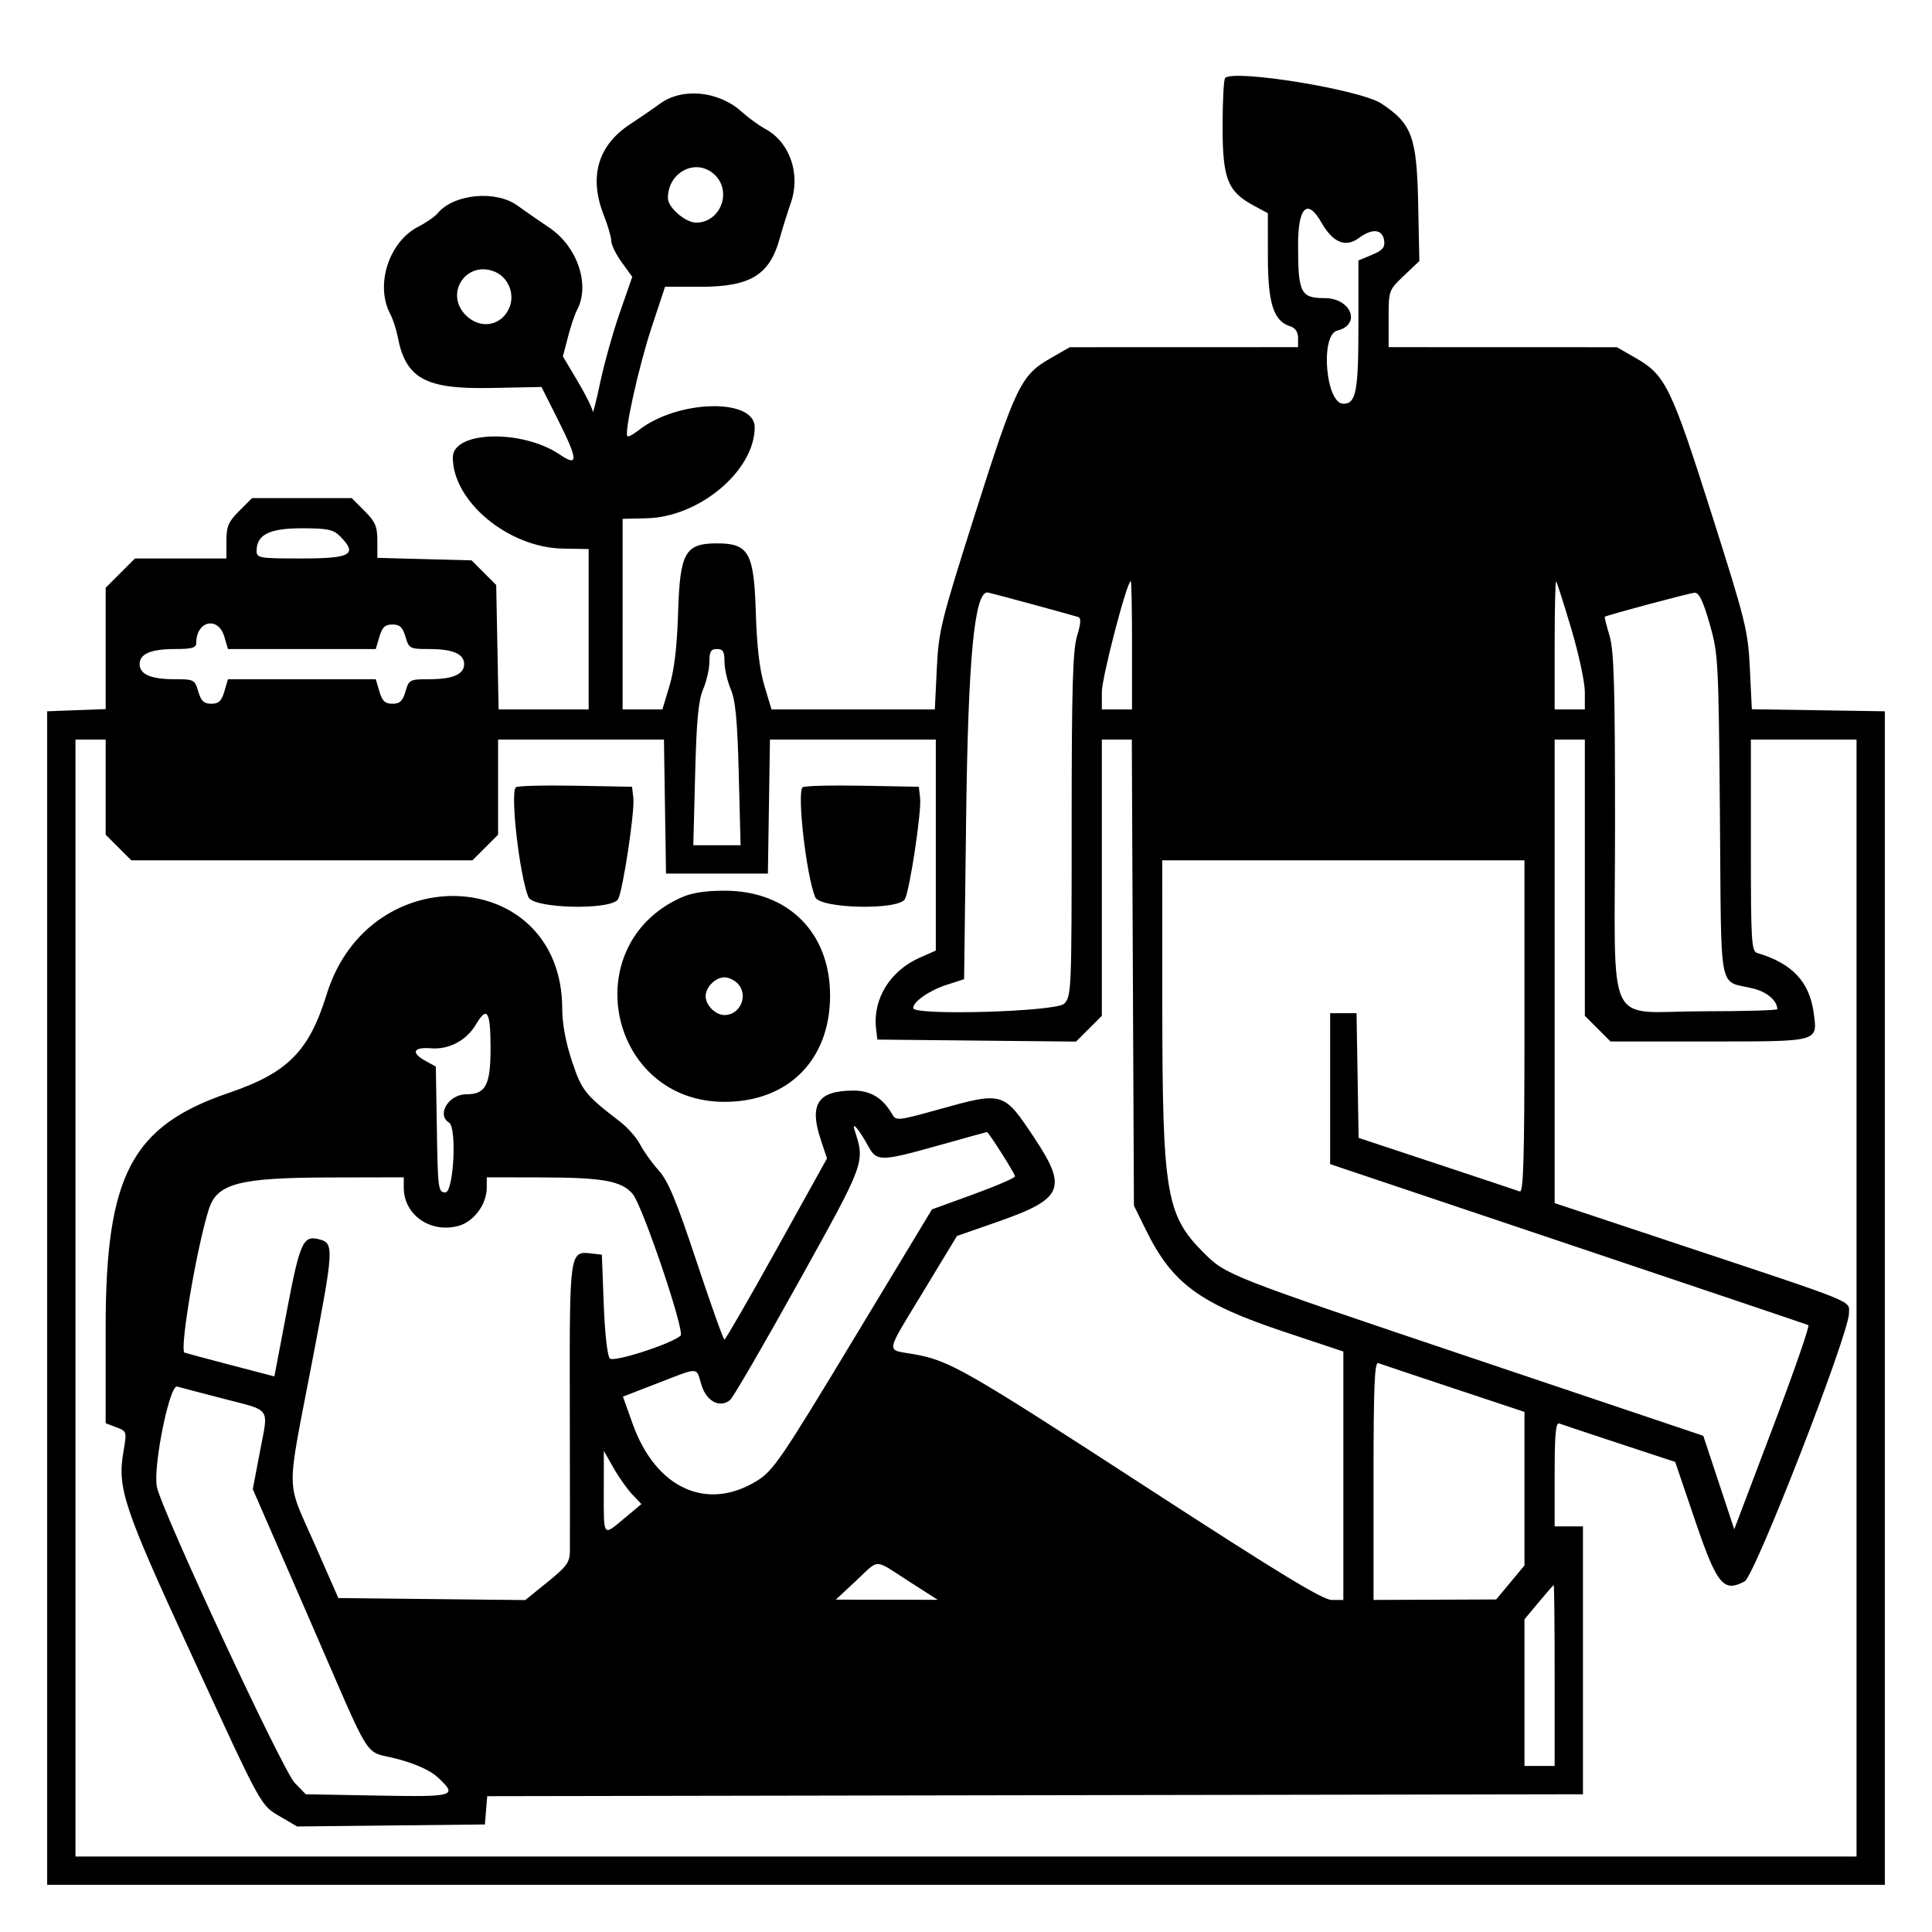 <svg id="svg" xmlns="http://www.w3.org/2000/svg" xmlns:xlink="http://www.w3.org/1999/xlink" width="400" height="400" viewBox="0, 0, 400,400"><g id="svgg"><path id="path0" d="M253.646 16.146 C 253.359 16.432,253.125 20.951,253.125 26.187 C 253.125 37.052,254.150 39.649,259.592 42.578 L 262.496 44.141 262.501 53.125 C 262.506 62.832,263.671 66.462,267.134 67.561 C 268.184 67.895,268.750 68.739,268.750 69.975 L 268.750 71.875 245.117 71.882 L 221.484 71.890 217.384 74.241 C 211.389 77.679,210.250 80.037,201.927 106.250 C 194.777 128.763,194.338 130.542,193.955 138.477 L 193.549 146.875 176.641 146.875 L 159.732 146.875 158.264 141.992 C 157.262 138.659,156.696 133.844,156.481 126.823 C 156.102 114.399,155.035 112.500,148.437 112.500 C 141.840 112.500,140.773 114.399,140.394 126.823 C 140.179 133.844,139.613 138.659,138.611 141.992 L 137.143 146.875 133.025 146.875 L 128.906 146.875 128.909 127.148 L 128.911 107.422 133.896 107.303 C 144.835 107.043,156.250 97.417,156.250 88.453 C 156.250 82.352,140.262 82.756,132.248 89.060 C 131.138 89.933,130.081 90.498,129.898 90.315 C 129.190 89.607,132.269 75.761,134.911 67.773 L 137.690 59.375 145.056 59.375 C 155.328 59.375,159.326 56.948,161.407 49.446 C 161.978 47.387,163.025 44.038,163.734 42.003 C 165.805 36.053,163.544 29.471,158.479 26.712 C 157.145 25.985,154.955 24.395,153.612 23.177 C 148.820 18.831,141.290 18.073,136.639 21.470 C 135.179 22.536,132.388 24.455,130.436 25.734 C 123.775 30.099,121.886 36.631,125.000 44.531 C 125.859 46.712,126.562 49.133,126.563 49.913 C 126.563 50.692,127.539 52.677,128.733 54.324 L 130.904 57.318 128.333 64.698 C 126.919 68.757,125.088 75.284,124.264 79.203 C 123.441 83.122,122.742 85.821,122.712 85.202 C 122.681 84.582,121.281 81.760,119.600 78.931 L 116.544 73.787 117.587 69.767 C 118.161 67.555,119.009 65.039,119.471 64.174 C 122.236 59.008,119.558 51.059,113.733 47.140 C 111.551 45.673,108.571 43.607,107.111 42.549 C 102.643 39.311,93.933 40.155,90.620 44.146 C 90.036 44.850,88.228 46.105,86.602 46.934 C 80.548 50.023,77.643 58.954,80.754 64.916 C 81.336 66.031,82.038 68.140,82.314 69.604 C 83.966 78.350,87.997 80.595,101.563 80.328 L 112.109 80.120 115.430 86.721 C 119.696 95.203,119.799 96.759,115.923 94.128 C 108.121 88.834,93.750 89.206,93.750 94.703 C 93.750 103.846,105.286 113.393,116.563 113.583 L 121.874 113.672 121.875 130.273 L 121.875 146.875 112.553 146.875 L 103.230 146.875 102.982 133.997 L 102.734 121.120 100.182 118.568 L 97.631 116.016 87.878 115.757 L 78.125 115.498 78.125 111.968 C 78.125 108.995,77.706 108.018,75.469 105.781 L 72.813 103.125 62.500 103.125 L 52.187 103.125 49.531 105.781 C 47.280 108.032,46.875 108.986,46.875 112.031 L 46.875 115.625 37.408 115.625 L 27.941 115.625 24.908 118.658 L 21.875 121.691 21.875 134.250 L 21.875 146.809 15.820 147.037 L 9.766 147.266 9.766 268.750 L 9.766 390.234 200.000 390.234 L 390.234 390.234 390.234 268.750 L 390.234 147.266 376.467 147.053 L 362.699 146.840 362.295 138.459 C 361.913 130.545,361.468 128.750,354.321 106.250 C 346.044 80.191,344.808 77.650,338.709 74.152 L 334.766 71.890 311.133 71.882 L 287.500 71.875 287.500 65.984 C 287.500 60.111,287.509 60.085,290.681 57.068 L 293.862 54.042 293.611 41.999 C 293.326 28.338,292.317 25.614,286.001 21.434 C 281.684 18.577,255.495 14.297,253.646 16.146 M148.082 36.293 C 151.601 39.811,149.075 46.094,144.141 46.094 C 141.899 46.094,138.281 42.957,138.281 41.012 C 138.281 35.477,144.346 32.556,148.082 36.293 M273.558 46.032 C 275.943 50.225,278.569 51.324,281.327 49.285 C 284.140 47.206,286.237 47.423,286.580 49.829 C 286.778 51.220,286.239 51.843,284.041 52.761 L 281.250 53.927 281.250 67.249 C 281.250 81.045,280.763 83.594,278.125 83.594 C 274.475 83.594,273.291 69.348,276.867 68.451 C 281.904 67.187,279.753 61.719,274.219 61.719 C 269.288 61.719,268.750 60.637,268.750 50.730 C 268.750 42.862,270.681 40.975,273.558 46.032 M102.645 56.351 C 105.230 57.529,106.560 60.803,105.541 63.481 C 104.028 67.461,99.526 68.347,96.449 65.270 C 91.852 60.673,96.727 53.655,102.645 56.351 M70.313 110.938 C 74.153 114.778,72.742 115.625,62.500 115.625 C 53.646 115.625,53.125 115.538,53.125 114.063 C 53.125 110.693,55.761 109.375,62.500 109.375 C 67.708 109.375,69.010 109.635,70.313 110.938 M234.375 133.594 L 234.375 146.875 231.250 146.875 L 228.125 146.875 228.125 143.273 C 228.125 140.246,233.327 120.313,234.117 120.313 C 234.259 120.313,234.375 126.289,234.375 133.594 M325.308 130.159 C 326.857 135.359,328.125 141.248,328.125 143.245 L 328.125 146.875 325.000 146.875 L 321.875 146.875 321.875 133.464 C 321.875 126.087,322.013 120.199,322.183 120.378 C 322.352 120.557,323.758 124.958,325.308 130.159 M213.489 125.043 C 218.316 126.356,222.677 127.565,223.180 127.729 C 223.862 127.952,223.812 128.967,222.985 131.717 C 222.096 134.669,221.875 142.470,221.875 170.827 C 221.875 205.208,221.829 206.296,220.313 207.813 C 218.658 209.467,189.063 210.322,189.063 208.715 C 189.063 207.386,192.420 205.048,195.968 203.906 L 199.609 202.734 200.031 169.141 C 200.442 136.330,201.737 122.656,204.432 122.656 C 204.587 122.656,208.662 123.730,213.489 125.043 M353.952 129.102 C 355.748 135.348,355.814 136.576,356.093 168.992 C 356.419 206.906,355.618 202.806,363.073 204.687 C 365.876 205.395,367.969 207.210,367.969 208.933 C 367.969 209.176,361.113 209.375,352.734 209.375 C 332.014 209.375,334.375 214.332,334.375 170.827 C 334.375 141.986,334.163 134.699,333.232 131.606 C 332.603 129.517,332.164 127.757,332.255 127.694 C 332.794 127.330,349.826 122.776,350.854 122.722 C 351.759 122.674,352.604 124.414,353.952 129.102 M46.451 131.836 L 47.198 134.375 62.500 134.375 L 77.802 134.375 78.549 131.836 C 79.135 129.848,79.721 129.297,81.250 129.297 C 82.779 129.297,83.365 129.848,83.951 131.836 C 84.674 134.292,84.836 134.375,88.885 134.375 C 93.763 134.375,96.094 135.385,96.094 137.500 C 96.094 139.615,93.763 140.625,88.885 140.625 C 84.836 140.625,84.674 140.708,83.951 143.164 C 83.365 145.152,82.779 145.703,81.250 145.703 C 79.721 145.703,79.135 145.152,78.549 143.164 L 77.802 140.625 62.500 140.625 L 47.198 140.625 46.451 143.164 C 45.865 145.152,45.279 145.703,43.750 145.703 C 42.221 145.703,41.635 145.152,41.049 143.164 C 40.326 140.708,40.164 140.625,36.115 140.625 C 31.237 140.625,28.906 139.615,28.906 137.500 C 28.906 135.367,31.245 134.375,36.277 134.375 C 39.702 134.375,40.625 134.115,40.625 133.152 C 40.625 128.521,45.172 127.493,46.451 131.836 M150.000 137.014 C 150.000 138.465,150.581 141.014,151.291 142.678 C 152.281 144.998,152.669 149.118,152.956 160.352 L 153.330 175.000 148.438 175.000 L 143.545 175.000 143.919 160.352 C 144.206 149.118,144.594 144.998,145.584 142.678 C 146.294 141.014,146.875 138.465,146.875 137.014 C 146.875 134.896,147.183 134.375,148.438 134.375 C 149.692 134.375,150.000 134.896,150.000 137.014 M21.875 162.969 L 21.875 172.813 24.531 175.469 L 27.187 178.125 62.500 178.125 L 97.812 178.125 100.469 175.469 L 103.125 172.813 103.125 162.969 L 103.125 153.125 120.294 153.125 L 137.464 153.125 137.677 166.992 L 137.891 180.859 148.438 180.859 L 158.984 180.859 159.198 166.992 L 159.411 153.125 176.581 153.125 L 193.750 153.125 193.750 174.963 L 193.750 196.802 190.430 198.271 C 184.269 200.996,180.681 206.821,181.382 212.963 L 181.641 215.234 202.213 215.443 L 222.786 215.651 225.456 212.982 L 228.125 210.313 228.125 181.719 L 228.125 153.125 231.227 153.125 L 234.329 153.125 234.547 201.367 L 234.766 249.609 237.268 254.688 C 242.731 265.776,248.347 269.892,266.059 275.796 L 278.125 279.817 278.125 305.534 L 278.125 331.250 275.711 331.250 C 273.871 331.250,264.834 325.754,237.626 308.086 C 199.710 283.465,196.568 281.668,189.127 280.358 C 183.328 279.336,183.103 280.707,191.277 267.206 L 198.125 255.897 206.680 252.910 C 220.128 248.214,221.078 245.998,214.120 235.547 C 207.736 225.956,207.738 225.957,194.141 229.753 C 186.076 232.005,185.499 232.068,184.766 230.775 C 182.813 227.334,180.283 225.781,176.644 225.793 C 169.320 225.816,167.484 228.598,169.930 235.963 L 171.219 239.844 160.808 258.594 C 155.081 268.906,150.213 277.344,149.988 277.344 C 149.764 277.344,147.173 270.093,144.231 261.230 C 140.003 248.495,138.349 244.523,136.344 242.285 C 134.948 240.727,133.229 238.324,132.524 236.944 C 131.818 235.563,129.966 233.454,128.408 232.256 C 121.107 226.643,120.454 225.822,118.412 219.689 C 117.141 215.873,116.406 211.931,116.406 208.928 C 116.406 179.510,76.559 177.027,67.626 205.889 C 63.979 217.674,59.560 222.123,47.391 226.262 C 27.246 233.114,21.875 243.336,21.875 274.819 L 21.875 294.667 24.080 295.499 C 26.260 296.322,26.277 296.377,25.562 300.526 C 24.254 308.118,25.531 311.939,39.538 342.339 C 54.537 374.893,53.862 373.669,58.211 376.218 L 61.513 378.153 80.952 377.944 L 100.391 377.734 100.633 374.807 L 100.875 371.880 214.305 371.682 L 327.734 371.484 327.734 343.750 L 327.734 316.016 324.804 316.016 L 321.874 316.016 321.874 305.190 C 321.875 296.856,322.100 294.448,322.852 294.728 C 323.389 294.929,329.004 296.800,335.329 298.886 L 346.831 302.679 350.954 314.811 C 355.478 328.118,356.814 329.759,361.209 327.407 C 363.319 326.278,382.813 276.179,382.813 271.886 C 382.813 269.194,384.916 270.048,348.242 257.855 L 321.875 249.089 321.875 201.107 L 321.875 153.125 325.000 153.125 L 328.125 153.125 328.125 181.719 L 328.125 210.313 330.781 212.969 L 333.438 215.625 353.732 215.625 C 376.868 215.625,376.335 215.772,375.493 209.627 C 374.620 203.257,370.997 199.424,363.867 197.326 C 362.607 196.956,362.500 195.207,362.500 175.025 L 362.500 153.125 373.438 153.125 L 384.375 153.125 384.375 268.750 L 384.375 384.375 200.000 384.375 L 15.625 384.375 15.625 268.750 L 15.625 153.125 18.750 153.125 L 21.875 153.125 21.875 162.969 M106.790 163.001 C 105.604 164.188,107.565 181.272,109.401 185.742 C 110.390 188.150,126.780 188.495,127.987 186.133 C 129.012 184.128,131.439 167.969,131.127 165.234 L 130.859 162.891 119.095 162.676 C 112.625 162.558,107.088 162.704,106.790 163.001 M166.165 163.001 C 164.979 164.188,166.940 181.272,168.776 185.742 C 169.765 188.150,186.155 188.495,187.362 186.133 C 188.387 184.128,190.814 167.969,190.502 165.234 L 190.234 162.891 178.470 162.676 C 172.000 162.558,166.463 162.704,166.165 163.001 M315.625 212.584 C 315.625 239.823,315.420 246.966,314.648 246.679 C 314.111 246.480,306.385 243.902,297.479 240.952 L 281.286 235.587 281.073 222.677 L 280.859 209.766 278.125 209.766 L 275.391 209.766 275.391 225.391 L 275.391 241.016 324.609 257.554 C 351.680 266.650,374.087 274.209,374.403 274.351 C 374.719 274.493,371.396 284.063,367.018 295.617 L 359.058 316.624 355.853 306.945 L 352.647 297.266 305.035 281.241 C 254.091 264.096,253.843 263.999,249.204 259.360 C 241.406 251.563,240.661 247.091,240.640 208.008 L 240.625 178.125 278.125 178.125 L 315.625 178.125 315.625 212.584 M140.965 185.852 C 119.162 195.755,126.081 228.125,150.000 228.125 C 163.189 228.125,171.819 219.471,171.858 206.208 C 171.896 193.091,163.191 184.409,150.000 184.409 C 145.971 184.409,143.149 184.860,140.965 185.852 M152.679 203.571 C 155.048 205.941,153.333 210.156,150.000 210.156 C 148.136 210.156,146.094 208.114,146.094 206.250 C 146.094 204.386,148.136 202.344,150.000 202.344 C 150.798 202.344,152.003 202.896,152.679 203.571 M101.563 216.977 C 101.563 224.683,100.574 226.563,96.520 226.563 C 92.884 226.563,90.324 230.787,92.969 232.422 C 94.633 233.450,93.924 246.875,92.206 246.875 C 90.739 246.875,90.652 246.229,90.449 233.852 L 90.234 220.828 87.984 219.582 C 85.026 217.944,85.607 216.736,89.206 217.039 C 92.952 217.354,96.586 215.422,98.569 212.062 C 100.852 208.192,101.563 209.357,101.563 216.977 M179.846 237.442 C 181.546 240.509,182.409 240.489,194.481 237.101 C 199.824 235.602,204.257 234.375,204.331 234.375 C 204.675 234.375,210.155 243.015,210.147 243.543 C 210.141 243.872,206.271 245.547,201.546 247.266 L 192.955 250.391 176.679 277.344 C 161.766 302.039,160.098 304.486,156.760 306.560 C 146.370 313.016,135.759 308.165,130.979 294.774 L 128.974 289.157 136.167 286.373 C 144.913 282.987,144.093 282.957,145.218 286.711 C 146.240 290.123,149.048 291.606,151.162 289.852 C 151.791 289.330,158.158 278.365,165.313 265.484 C 179.240 240.410,179.114 240.751,176.926 233.949 C 176.287 231.960,177.838 233.816,179.846 237.442 M83.597 245.898 C 83.604 251.554,89.143 255.402,94.963 253.795 C 98.115 252.925,100.774 249.315,100.778 245.898 L 100.781 243.750 111.914 243.769 C 124.797 243.790,128.647 244.478,130.972 247.173 C 133.010 249.535,141.854 275.669,140.908 276.533 C 139.054 278.224,127.089 282.089,126.261 281.263 C 125.753 280.757,125.228 276.097,125.000 270.080 L 124.609 259.766 122.304 259.503 C 117.958 259.009,117.912 259.338,117.970 290.224 C 117.999 305.698,118.010 319.590,117.993 321.094 C 117.967 323.474,117.366 324.310,113.354 327.553 L 108.745 331.278 89.397 331.069 L 70.049 330.859 65.102 319.597 C 59.166 306.080,59.225 310.064,64.546 282.315 C 69.179 258.148,69.223 257.376,65.983 256.563 C 62.740 255.749,62.082 257.241,59.353 271.589 L 56.807 284.974 48.130 282.705 C 43.358 281.457,38.897 280.262,38.218 280.051 C 37.087 279.698,40.742 258.122,43.258 250.298 C 44.955 245.022,49.528 243.826,68.164 243.784 L 83.594 243.750 83.597 245.898 M300.977 287.450 L 315.625 292.317 315.625 308.215 L 315.625 324.112 312.695 327.631 L 309.766 331.150 297.070 331.200 L 284.375 331.250 284.375 306.557 C 284.375 287.132,284.583 281.941,285.352 282.223 C 285.889 282.421,292.920 284.773,300.977 287.450 M46.094 289.546 C 56.314 292.190,55.598 291.183,53.835 300.448 L 52.338 308.318 63.998 335.087 C 77.610 366.336,74.999 362.194,82.343 364.190 C 86.219 365.244,89.136 366.578,90.644 367.986 C 94.822 371.889,94.304 372.046,78.139 371.753 L 63.309 371.484 61.030 369.141 C 58.526 366.566,33.359 312.516,32.474 307.813 C 31.674 303.562,35.110 286.607,36.678 287.068 C 37.345 287.264,41.582 288.379,46.094 289.546 M130.908 309.411 L 132.799 311.399 129.337 314.293 C 124.776 318.106,124.999 318.389,125.009 308.789 L 125.019 300.391 127.018 303.906 C 128.118 305.840,129.868 308.317,130.908 309.411 M188.070 327.330 L 194.141 331.222 183.594 331.206 L 173.047 331.190 177.203 327.314 C 182.191 322.661,180.785 322.659,188.070 327.330 M321.875 346.875 L 321.875 365.625 318.750 365.625 L 315.625 365.625 315.625 350.444 L 315.625 335.263 318.555 331.744 C 320.166 329.808,321.572 328.202,321.680 328.175 C 321.787 328.147,321.875 336.563,321.875 346.875 " stroke="none" fill="#000000" fill-rule="evenodd"></path></g></svg>